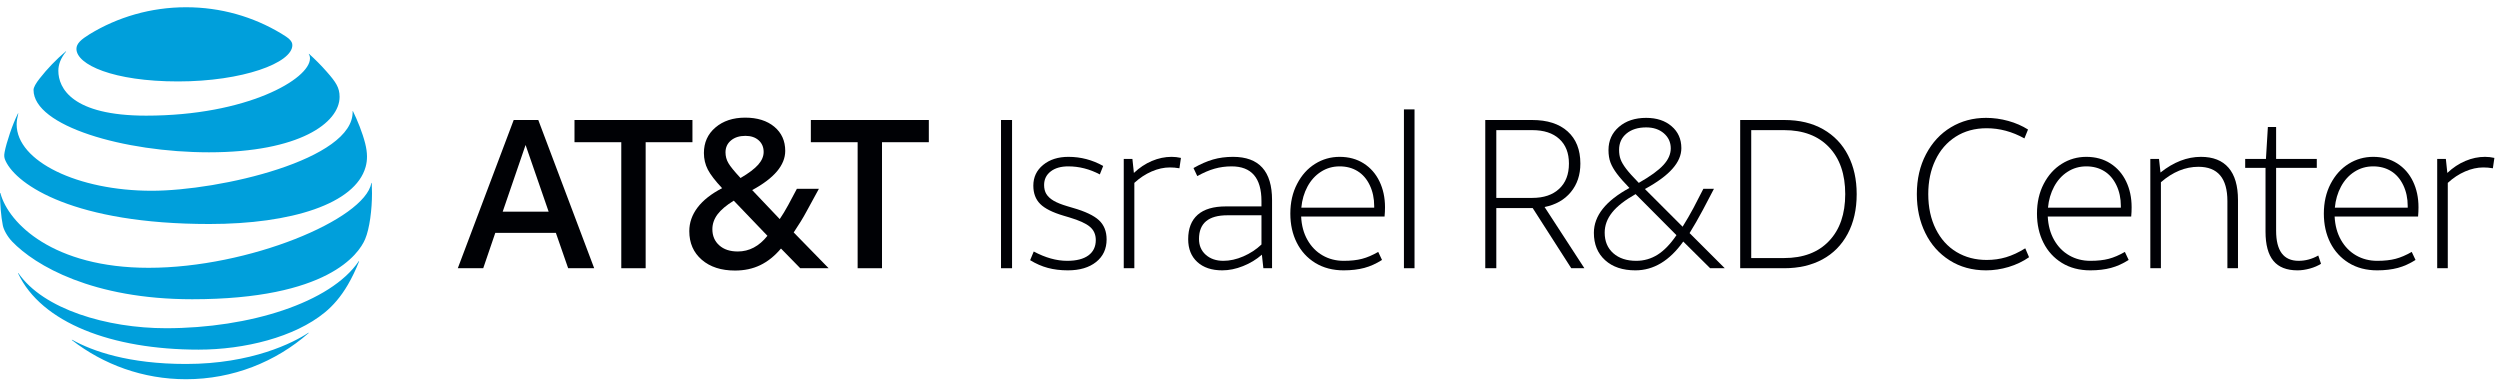<svg width="272" height="42" viewBox="0 0 272 42" fill="none" xmlns="http://www.w3.org/2000/svg">
<path fill-rule="evenodd" clip-rule="evenodd" d="M7.829 37.009C11.261 39.667 15.564 41.26 20.238 41.26C25.347 41.26 30.011 39.362 33.568 36.246C33.61 36.207 33.589 36.183 33.547 36.207C31.951 37.272 27.402 39.6 20.238 39.6C14.013 39.6 10.077 38.214 7.854 36.971C7.812 36.95 7.798 36.981 7.829 37.009ZM21.611 38.041C26.59 38.041 32.063 36.687 35.334 33.997C36.23 33.266 37.084 32.289 37.848 30.979C38.289 30.226 38.716 29.33 39.066 28.448C39.084 28.405 39.056 28.384 39.024 28.433C35.981 32.915 27.168 35.71 18.068 35.71C11.636 35.71 4.717 33.651 2.006 29.722C1.978 29.683 1.954 29.701 1.968 29.743C4.493 35.111 12.15 38.041 21.611 38.041ZM16.17 29.137C5.812 29.137 0.928 24.312 0.046 21.02C0.035 20.971 0 20.982 0 21.024C0 22.134 0.112 23.566 0.305 24.515C0.392 24.973 0.77 25.702 1.32 26.279C3.831 28.895 10.081 32.558 20.911 32.558C35.663 32.558 39.034 27.642 39.724 26.024C40.218 24.868 40.474 22.778 40.474 21.024C40.474 20.6 40.463 20.26 40.446 19.928C40.446 19.875 40.414 19.868 40.404 19.921C39.668 23.877 27.063 29.137 16.17 29.137ZM1.954 12.344C1.359 13.521 0.7 15.51 0.504 16.539C0.42 16.98 0.459 17.19 0.613 17.52C1.852 20.156 8.131 24.372 22.777 24.372C31.713 24.372 38.653 22.177 39.777 18.167C39.983 17.428 39.994 16.651 39.731 15.601C39.434 14.428 38.877 13.059 38.404 12.099C38.39 12.068 38.362 12.075 38.366 12.11C38.541 17.366 23.891 20.755 16.499 20.755C8.491 20.755 1.81 17.562 1.81 13.531C1.81 13.146 1.891 12.758 1.989 12.355C1.999 12.316 1.968 12.313 1.954 12.344ZM33.6 5.891C33.684 6.025 33.726 6.168 33.726 6.357C33.726 8.605 26.849 12.583 15.9 12.583C7.854 12.583 6.348 9.596 6.348 7.698C6.348 7.019 6.607 6.326 7.182 5.622C7.213 5.576 7.185 5.562 7.15 5.594C6.107 6.48 5.144 7.478 4.304 8.553C3.901 9.06 3.649 9.512 3.649 9.782C3.649 13.717 13.512 16.571 22.735 16.571C32.56 16.571 36.948 13.364 36.948 10.541C36.948 9.533 36.552 8.945 35.551 7.807C34.899 7.061 34.283 6.459 33.632 5.863C33.6 5.839 33.579 5.86 33.6 5.891ZM30.589 3.643C27.553 1.822 24.035 0.789 20.239 0.789C16.415 0.789 12.788 1.861 9.741 3.727C8.831 4.287 8.316 4.739 8.316 5.317C8.316 7.026 12.305 8.86 19.378 8.86C26.377 8.86 31.808 6.851 31.808 4.914C31.808 4.452 31.405 4.13 30.589 3.643Z" fill="#009FDB"/>
<path fill-rule="evenodd" clip-rule="evenodd" d="M54.693 23.031H59.693L57.183 15.773L54.693 23.031ZM55.891 13.056H58.566L64.648 29.183H61.815L60.478 25.335H53.888L52.575 29.183H49.809L55.891 13.056Z" fill="#000105"/>
<path fill-rule="evenodd" clip-rule="evenodd" d="M67.596 15.472H62.505V13.056H75.338V15.472H70.247V29.183H67.596V15.472Z" fill="#000105"/>
<path fill-rule="evenodd" clip-rule="evenodd" d="M78.935 16.577C78.935 16.994 79.037 17.383 79.247 17.743C79.454 18.104 79.895 18.643 80.57 19.368C81.463 18.846 82.104 18.359 82.496 17.915C82.888 17.47 83.085 17.008 83.085 16.532C83.085 16.01 82.903 15.586 82.542 15.264C82.181 14.942 81.701 14.781 81.103 14.781C80.455 14.781 79.933 14.945 79.534 15.278C79.135 15.607 78.935 16.041 78.935 16.577ZM80.272 27.361C81.516 27.361 82.59 26.794 83.497 25.656L79.835 21.833C79.033 22.323 78.448 22.82 78.07 23.317C77.695 23.818 77.506 24.361 77.506 24.942C77.506 25.663 77.755 26.248 78.256 26.693C78.753 27.141 79.425 27.361 80.272 27.361ZM79.971 29.435C78.465 29.435 77.261 29.046 76.354 28.262C75.447 27.477 74.995 26.441 74.995 25.149C74.995 24.228 75.293 23.374 75.891 22.582C76.49 21.791 77.383 21.087 78.567 20.474C77.814 19.673 77.296 18.997 77.008 18.444C76.725 17.89 76.585 17.292 76.585 16.647C76.585 15.513 77.001 14.585 77.838 13.871C78.675 13.156 79.757 12.799 81.077 12.799C82.397 12.799 83.455 13.132 84.246 13.79C85.037 14.452 85.433 15.327 85.433 16.416C85.433 17.967 84.232 19.389 81.837 20.681L84.834 23.836C85.139 23.391 85.447 22.883 85.755 22.316L86.701 20.541H89.096L87.737 23.03C87.383 23.692 86.921 24.445 86.354 25.289L90.156 29.183H87.068L84.971 27.04C84.281 27.855 83.528 28.458 82.712 28.85C81.9 29.242 80.986 29.435 79.971 29.435Z" fill="#000105"/>
<path fill-rule="evenodd" clip-rule="evenodd" d="M93.311 15.472H88.22V13.056H101.056V15.472H95.962V29.183H93.311V15.472Z" fill="#000105"/>
<path fill-rule="evenodd" clip-rule="evenodd" d="M108.91 29.183H110.111V13.056H108.91V29.183Z" fill="#000105"/>
<path fill-rule="evenodd" clip-rule="evenodd" d="M116.183 29.414C115.381 29.414 114.656 29.323 114.005 29.148C113.35 28.973 112.709 28.693 112.079 28.308L112.471 27.363C113.732 28.038 114.943 28.378 116.113 28.378C117.111 28.378 117.878 28.182 118.417 27.79C118.952 27.398 119.222 26.841 119.222 26.119C119.222 25.521 119.012 25.041 118.588 24.68C118.168 24.316 117.419 23.977 116.344 23.654L115.721 23.469C114.523 23.115 113.672 22.688 113.175 22.191C112.674 21.69 112.426 21.025 112.426 20.198C112.426 19.274 112.783 18.521 113.497 17.94C114.211 17.355 115.129 17.065 116.249 17.065C117.587 17.065 118.847 17.394 120.027 18.056L119.66 18.977C118.553 18.392 117.408 18.101 116.228 18.101C115.43 18.101 114.789 18.283 114.313 18.654C113.837 19.022 113.599 19.512 113.599 20.128C113.599 20.514 113.679 20.839 113.84 21.105C114.005 21.375 114.264 21.617 114.625 21.834C114.985 22.047 115.483 22.247 116.113 22.433L116.733 22.618C118.07 23 119.016 23.451 119.569 23.963C120.122 24.481 120.399 25.174 120.399 26.049C120.399 27.079 120.017 27.898 119.257 28.504C118.497 29.11 117.471 29.414 116.183 29.414Z" fill="#000105"/>
<path fill-rule="evenodd" clip-rule="evenodd" d="M128.321 18.308C127.954 18.245 127.607 18.217 127.285 18.217C126.641 18.217 125.979 18.36 125.303 18.654C124.627 18.945 123.997 19.362 123.416 19.897V29.183H122.264V17.292H123.206L123.367 18.815C123.969 18.245 124.62 17.811 125.327 17.513C126.035 17.212 126.749 17.065 127.47 17.065C127.807 17.065 128.146 17.103 128.486 17.18L128.321 18.308Z" fill="#000105"/>
<path fill-rule="evenodd" clip-rule="evenodd" d="M133.098 28.378C133.806 28.378 134.53 28.217 135.276 27.895C136.022 27.569 136.68 27.142 137.248 26.602V23.423H133.54C131.477 23.423 130.451 24.285 130.451 26.004C130.451 26.711 130.696 27.282 131.187 27.72C131.68 28.157 132.318 28.378 133.098 28.378ZM132.982 29.414C131.83 29.414 130.927 29.11 130.265 28.504C129.604 27.898 129.274 27.072 129.274 26.025C129.274 24.859 129.621 23.973 130.311 23.364C131.004 22.758 132.023 22.457 133.375 22.457H137.247V21.879C137.247 19.362 136.165 18.101 133.998 18.101C133.354 18.101 132.734 18.185 132.142 18.353C131.55 18.521 130.927 18.791 130.265 19.159L129.852 18.283C130.601 17.856 131.316 17.544 131.981 17.352C132.65 17.159 133.375 17.065 134.159 17.065C136.985 17.065 138.399 18.63 138.399 21.764V29.183H137.454L137.293 27.709C136.694 28.231 136.011 28.648 135.241 28.952C134.474 29.26 133.721 29.414 132.982 29.414Z" fill="#000105"/>
<path fill-rule="evenodd" clip-rule="evenodd" d="M145.755 18.101C145.003 18.101 144.323 18.297 143.718 18.689C143.112 19.078 142.622 19.617 142.254 20.3C141.886 20.983 141.662 21.75 141.585 22.593H149.512V22.408C149.512 21.578 149.351 20.825 149.029 20.149C148.707 19.474 148.262 18.962 147.702 18.619C147.142 18.273 146.494 18.101 145.755 18.101ZM146.193 29.414C145.01 29.414 143.984 29.145 143.105 28.609C142.229 28.07 141.557 27.334 141.091 26.407C140.622 25.479 140.388 24.421 140.388 23.238C140.388 22.026 140.633 20.944 141.127 20.002C141.617 19.057 142.268 18.332 143.084 17.825C143.896 17.317 144.789 17.065 145.755 17.065C146.753 17.065 147.625 17.303 148.371 17.779C149.117 18.255 149.688 18.907 150.087 19.736C150.486 20.566 150.689 21.501 150.689 22.548C150.689 22.884 150.672 23.224 150.64 23.56H141.564C141.61 24.53 141.837 25.377 142.254 26.109C142.667 26.837 143.217 27.398 143.903 27.79C144.586 28.182 145.349 28.378 146.193 28.378C146.977 28.378 147.646 28.304 148.199 28.157C148.753 28.014 149.334 27.762 149.95 27.408L150.363 28.283C149.733 28.683 149.092 28.973 148.441 29.148C147.786 29.323 147.04 29.414 146.193 29.414Z" fill="#000105"/>
<path fill-rule="evenodd" clip-rule="evenodd" d="M152.748 29.182H153.9V11.902H152.748V29.182Z" fill="#000105"/>
<path fill-rule="evenodd" clip-rule="evenodd" d="M162.798 21.532H166.713C167.959 21.532 168.933 21.203 169.64 20.541C170.347 19.883 170.701 18.969 170.701 17.8C170.701 16.648 170.351 15.755 169.65 15.117C168.954 14.477 167.973 14.158 166.713 14.158H162.798V21.532ZM166.758 22.639H162.798V29.183H161.597V13.056H166.691C168.348 13.056 169.64 13.469 170.56 14.299C171.481 15.129 171.944 16.294 171.944 17.8C171.944 19.029 171.597 20.062 170.907 20.899C170.217 21.736 169.261 22.279 168.05 22.524L172.381 29.183H170.953L166.758 22.639Z" fill="#000105"/>
<path fill-rule="evenodd" clip-rule="evenodd" d="M176.156 16.301C176.156 16.686 176.209 17.03 176.317 17.327C176.426 17.628 176.625 17.968 176.916 18.353C177.206 18.738 177.669 19.253 178.299 19.897C179.542 19.19 180.435 18.546 180.971 17.961C181.51 17.38 181.779 16.771 181.779 16.14C181.779 15.482 181.527 14.936 181.03 14.505C180.529 14.074 179.889 13.861 179.104 13.861C178.215 13.861 177.501 14.085 176.961 14.53C176.426 14.974 176.156 15.566 176.156 16.301ZM178.022 28.378C178.866 28.378 179.643 28.154 180.35 27.709C181.054 27.264 181.74 26.557 182.399 25.587L177.952 21.119C176.786 21.778 175.931 22.446 175.396 23.122C174.856 23.798 174.59 24.53 174.59 25.314C174.59 26.249 174.898 26.995 175.522 27.548C176.145 28.101 176.978 28.378 178.022 28.378ZM177.931 29.414C176.548 29.414 175.448 29.047 174.636 28.308C173.82 27.569 173.414 26.578 173.414 25.335C173.414 23.476 174.703 21.848 177.283 20.45C176.702 19.852 176.247 19.337 175.925 18.906C175.602 18.476 175.368 18.069 175.221 17.684C175.077 17.303 175.004 16.847 175.004 16.326C175.004 15.296 175.385 14.456 176.145 13.801C176.905 13.15 177.892 12.824 179.104 12.824C180.242 12.824 181.163 13.125 181.87 13.735C182.577 14.34 182.931 15.135 182.931 16.119C182.931 16.886 182.609 17.635 181.961 18.363C181.317 19.095 180.319 19.827 178.967 20.566L183.068 24.666C183.498 23.976 183.89 23.301 184.244 22.639L185.326 20.541H186.478L185.281 22.824C184.79 23.745 184.304 24.589 183.827 25.36L187.655 29.183H186.065L183.138 26.28C181.646 28.371 179.913 29.414 177.931 29.414Z" fill="#000105"/>
<path fill-rule="evenodd" clip-rule="evenodd" d="M200.761 21.119C200.761 18.952 200.176 17.25 198.999 16.014C197.823 14.778 196.191 14.158 194.104 14.158H190.533V28.076H194.104C196.191 28.076 197.823 27.46 198.999 26.221C200.176 24.985 200.761 23.283 200.761 21.119ZM202.007 21.119C202.007 22.779 201.682 24.218 201.027 25.44C200.376 26.659 199.455 27.59 198.275 28.227C197.091 28.865 195.708 29.183 194.126 29.183H189.332V13.056H194.126C195.771 13.056 197.182 13.392 198.366 14.068C199.549 14.743 200.453 15.689 201.072 16.904C201.696 18.115 202.007 19.523 202.007 21.119Z" fill="#000105"/>
<path fill-rule="evenodd" clip-rule="evenodd" d="M216.087 29.414C214.581 29.414 213.254 29.05 212.109 28.318C210.964 27.59 210.085 26.599 209.473 25.346C208.856 24.096 208.552 22.684 208.552 21.119C208.552 19.491 208.884 18.041 209.553 16.774C210.222 15.506 211.122 14.533 212.26 13.85C213.398 13.164 214.672 12.824 216.087 12.824C216.899 12.824 217.705 12.936 218.503 13.157C219.305 13.381 220.019 13.693 220.649 14.092L220.257 15.058C218.92 14.319 217.554 13.952 216.153 13.952C214.865 13.952 213.737 14.26 212.778 14.873C211.819 15.489 211.08 16.336 210.569 17.422C210.05 18.504 209.795 19.736 209.795 21.119C209.795 22.562 210.068 23.829 210.614 24.922C211.157 26.011 211.91 26.844 212.873 27.422C213.832 27.996 214.924 28.283 216.153 28.283C216.892 28.283 217.596 28.185 218.261 27.986C218.93 27.786 219.627 27.464 220.348 27.016L220.761 27.986C220.103 28.444 219.361 28.798 218.538 29.047C217.719 29.292 216.899 29.414 216.087 29.414Z" fill="#000105"/>
<path fill-rule="evenodd" clip-rule="evenodd" d="M226.992 18.101C226.239 18.101 225.56 18.297 224.954 18.689C224.345 19.078 223.858 19.617 223.49 20.3C223.123 20.983 222.898 21.75 222.821 22.593H230.749V22.408C230.749 21.578 230.588 20.825 230.266 20.149C229.94 19.474 229.499 18.962 228.938 18.619C228.378 18.273 227.73 18.101 226.992 18.101ZM227.428 29.414C226.245 29.414 225.216 29.145 224.34 28.609C223.465 28.07 222.793 27.334 222.327 26.407C221.858 25.479 221.623 24.421 221.623 23.238C221.623 22.026 221.868 20.944 222.358 20.002C222.852 19.057 223.503 18.332 224.319 17.825C225.132 17.317 226.024 17.065 226.991 17.065C227.989 17.065 228.861 17.303 229.606 17.779C230.352 18.255 230.923 18.907 231.322 19.736C231.721 20.566 231.921 21.501 231.921 22.548C231.921 22.884 231.907 23.224 231.875 23.56H222.796C222.845 24.53 223.073 25.377 223.489 26.109C223.903 26.837 224.452 27.398 225.135 27.79C225.818 28.182 226.585 28.378 227.428 28.378C228.213 28.378 228.882 28.304 229.435 28.157C229.988 28.014 230.569 27.762 231.186 27.408L231.599 28.283C230.968 28.683 230.328 28.973 229.676 29.148C229.022 29.323 228.272 29.414 227.428 29.414Z" fill="#000105"/>
<path fill-rule="evenodd" clip-rule="evenodd" d="M233.955 29.183V17.292H234.9L235.062 18.77C236.49 17.632 237.957 17.065 239.463 17.065C240.783 17.065 241.784 17.46 242.467 18.252C243.15 19.043 243.493 20.212 243.493 21.764V29.183H242.341V21.879C242.341 19.39 241.291 18.147 239.186 18.147C237.758 18.147 236.396 18.707 235.107 19.827V29.183H233.955Z" fill="#000105"/>
<path fill-rule="evenodd" clip-rule="evenodd" d="M249.97 29.414C248.786 29.414 247.911 29.067 247.344 28.377C246.773 27.684 246.489 26.627 246.489 25.198V18.262H244.276V17.292H246.535L246.745 13.815H247.641V17.292H252.067V18.262H247.641V25.103C247.641 27.285 248.457 28.377 250.085 28.377C250.838 28.377 251.552 28.185 252.228 27.799L252.526 28.699C252.19 28.913 251.787 29.088 251.318 29.218C250.849 29.347 250.4 29.414 249.97 29.414Z" fill="#000105"/>
<path fill-rule="evenodd" clip-rule="evenodd" d="M258.202 18.101C257.449 18.101 256.77 18.297 256.164 18.689C255.555 19.078 255.068 19.617 254.701 20.3C254.333 20.983 254.109 21.75 254.032 22.593H261.959V22.408C261.959 21.578 261.798 20.825 261.476 20.149C261.15 19.474 260.709 18.962 260.149 18.619C259.589 18.273 258.941 18.101 258.202 18.101ZM258.639 29.414C257.456 29.414 256.426 29.145 255.551 28.609C254.676 28.07 254.003 27.334 253.534 26.407C253.069 25.479 252.834 24.421 252.834 23.238C252.834 22.026 253.079 20.944 253.569 20.002C254.063 19.057 254.714 18.332 255.53 17.825C256.342 17.317 257.235 17.065 258.202 17.065C259.2 17.065 260.072 17.303 260.817 17.779C261.563 18.255 262.134 18.907 262.533 19.736C262.932 20.566 263.132 21.501 263.132 22.548C263.132 22.884 263.118 23.224 263.086 23.56H254.007C254.056 24.53 254.284 25.377 254.7 26.109C255.113 26.837 255.663 27.398 256.346 27.79C257.029 28.182 257.796 28.378 258.639 28.378C259.424 28.378 260.093 28.304 260.646 28.157C261.195 28.014 261.78 27.762 262.397 27.408L262.81 28.283C262.179 28.683 261.539 28.973 260.887 29.148C260.233 29.323 259.483 29.414 258.639 29.414Z" fill="#000105"/>
<path fill-rule="evenodd" clip-rule="evenodd" d="M271.225 18.308C270.857 18.245 270.51 18.217 270.188 18.217C269.544 18.217 268.882 18.36 268.206 18.654C267.53 18.945 266.9 19.362 266.319 19.897V29.183H265.167V17.292H266.109L266.27 18.815C266.872 18.245 267.523 17.811 268.231 17.513C268.938 17.212 269.652 17.065 270.374 17.065C270.71 17.065 271.049 17.103 271.389 17.18L271.225 18.308Z" fill="#000105"/>
</svg>
